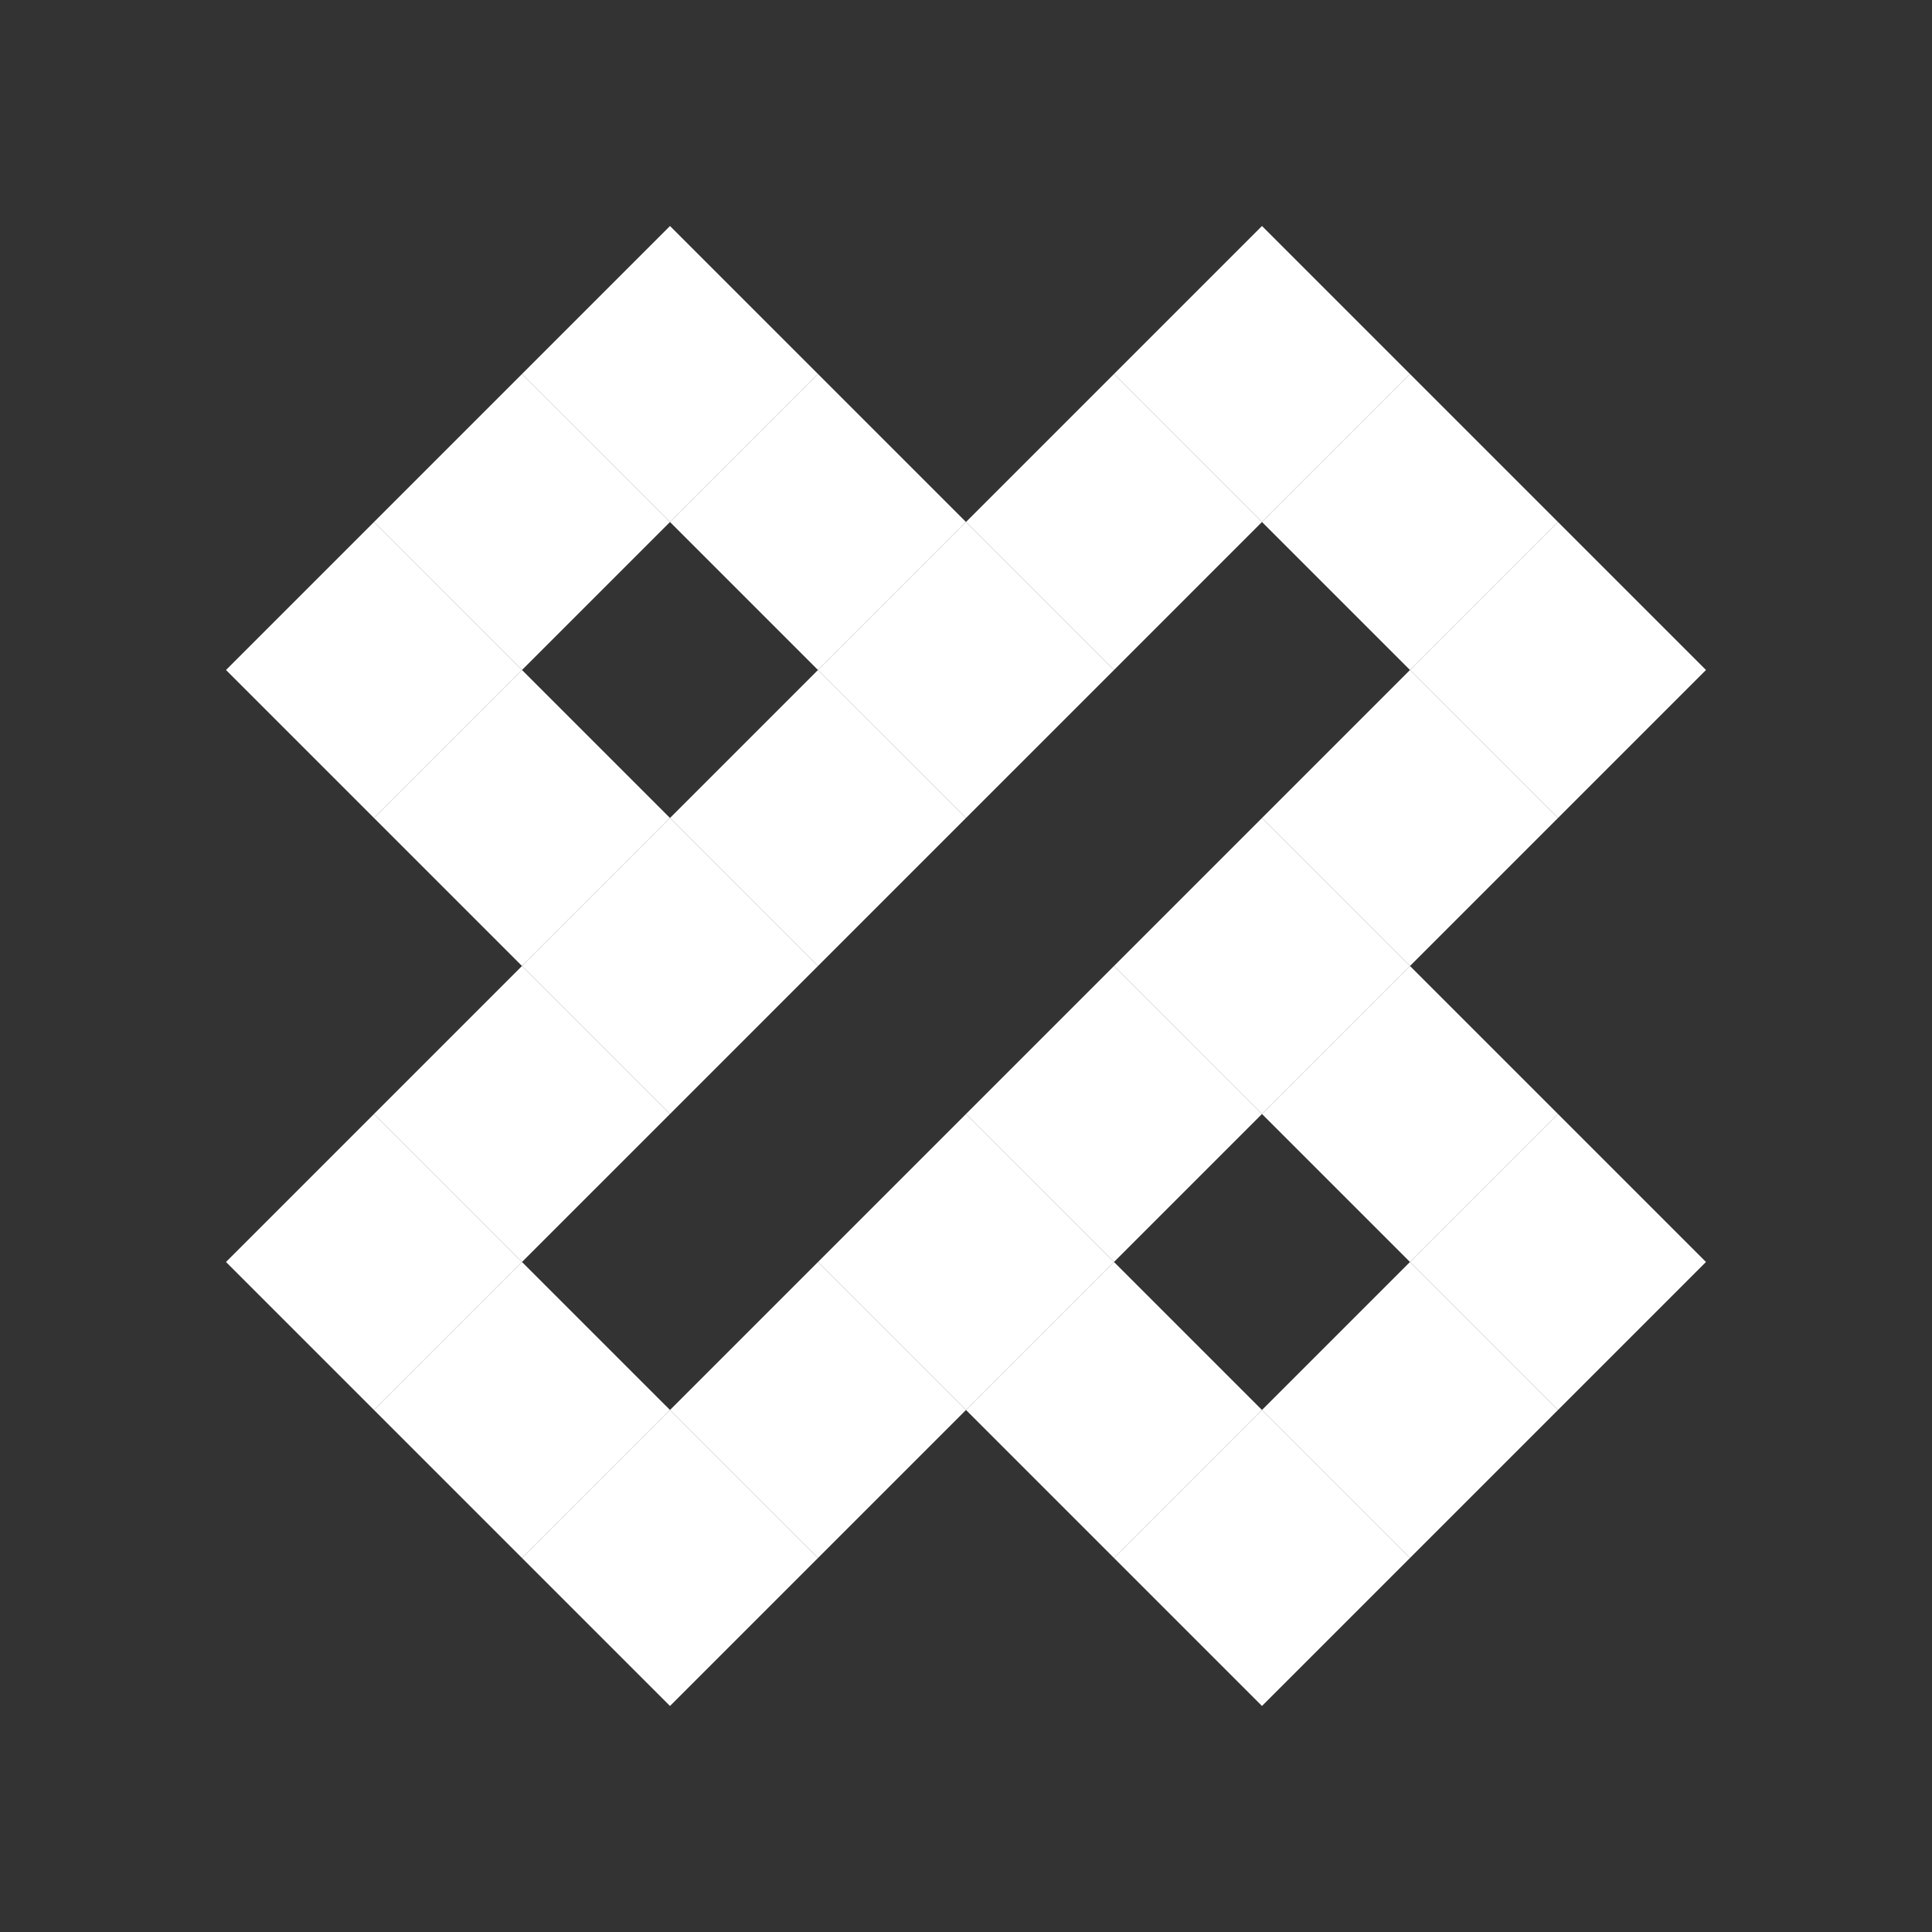 <svg viewBox="0 0 200 200" fill="none" xmlns="http://www.w3.org/2000/svg">
<rect x="0" y="0" width="200" height="200" fill="#333333" stroke="none"/>
<path d="M130.64 23.396L145.961 38.717L130.64 54.037L115.32 38.717L130.64 23.396Z" fill="white"/>
<path d="M145.961 38.717L161.282 54.037L145.961 69.358L130.64 54.037L145.961 38.717Z" fill="white"/>
<path d="M161.282 54.037L176.602 69.358L161.282 84.678L145.961 69.358L161.282 54.037Z" fill="white"/>
<path d="M115.32 38.717L130.64 54.037L115.32 69.358L99.999 54.037L115.32 38.717Z" fill="white"/>
<path d="M145.961 69.358L161.282 84.678L145.961 99.999L130.64 84.678L145.961 69.358Z" fill="white"/>
<path d="M99.999 54.037L115.32 69.358L99.999 84.678L84.678 69.358L99.999 54.037Z" fill="white"/>
<path d="M130.64 84.678L145.961 99.999L130.64 115.32L115.32 99.999L130.64 84.678Z" fill="white"/>
<path d="M69.358 23.396L84.678 38.717L69.358 54.037L54.037 38.717L69.358 23.396Z" fill="white"/>
<path d="M69.358 84.678L84.678 99.999L69.358 115.32L54.037 99.999L69.358 84.678Z" fill="white"/>
<path d="M84.678 38.717L99.999 54.037L84.678 69.358L69.358 54.037L84.678 38.717Z" fill="white"/>
<path d="M145.961 99.999L161.282 115.32L145.961 130.64L130.64 115.32L145.961 99.999Z" fill="white"/>
<path d="M99.999 115.32L115.32 130.64L99.999 145.961L84.678 130.64L99.999 115.32Z" fill="white"/>
<path d="M161.282 115.32L176.602 130.64L161.282 145.961L145.961 130.64L161.282 115.32Z" fill="white"/>
<path d="M54.037 38.717L69.358 54.037L54.037 69.358L38.716 54.037L54.037 38.717Z" fill="white"/>
<path d="M54.037 99.999L69.358 115.32L54.037 130.64L38.716 115.32L54.037 99.999Z" fill="white"/>
<path d="M115.32 99.999L130.64 115.32L115.32 130.64L99.999 115.32L115.32 99.999Z" fill="white"/>
<path d="M84.678 69.358L99.999 84.678L84.678 99.999L69.358 84.678L84.678 69.358Z" fill="white"/>
<path d="M84.678 130.64L99.999 145.961L84.678 161.282L69.358 145.961L84.678 130.64Z" fill="white"/>
<path d="M145.961 130.64L161.282 145.961L145.961 161.282L130.64 145.961L145.961 130.64Z" fill="white"/>
<path d="M38.716 54.037L54.037 69.358L38.716 84.678L23.396 69.358L38.716 54.037Z" fill="white"/>
<path d="M38.716 115.32L54.037 130.64L38.716 145.961L23.396 130.64L38.716 115.32Z" fill="white"/>
<path d="M54.037 69.358L69.358 84.678L54.037 99.999L38.716 84.678L54.037 69.358Z" fill="white"/>
<path d="M54.037 130.64L69.358 145.961L54.037 161.282L38.716 145.961L54.037 130.64Z" fill="white"/>
<path d="M115.32 130.64L130.64 145.961L115.32 161.282L99.999 145.961L115.32 130.64Z" fill="white"/>
<path d="M69.358 145.961L84.678 161.282L69.358 176.602L54.037 161.282L69.358 145.961Z" fill="white"/>
<path d="M130.64 145.961L145.961 161.282L130.64 176.602L115.32 161.282L130.64 145.961Z" fill="white"/>
</svg>
